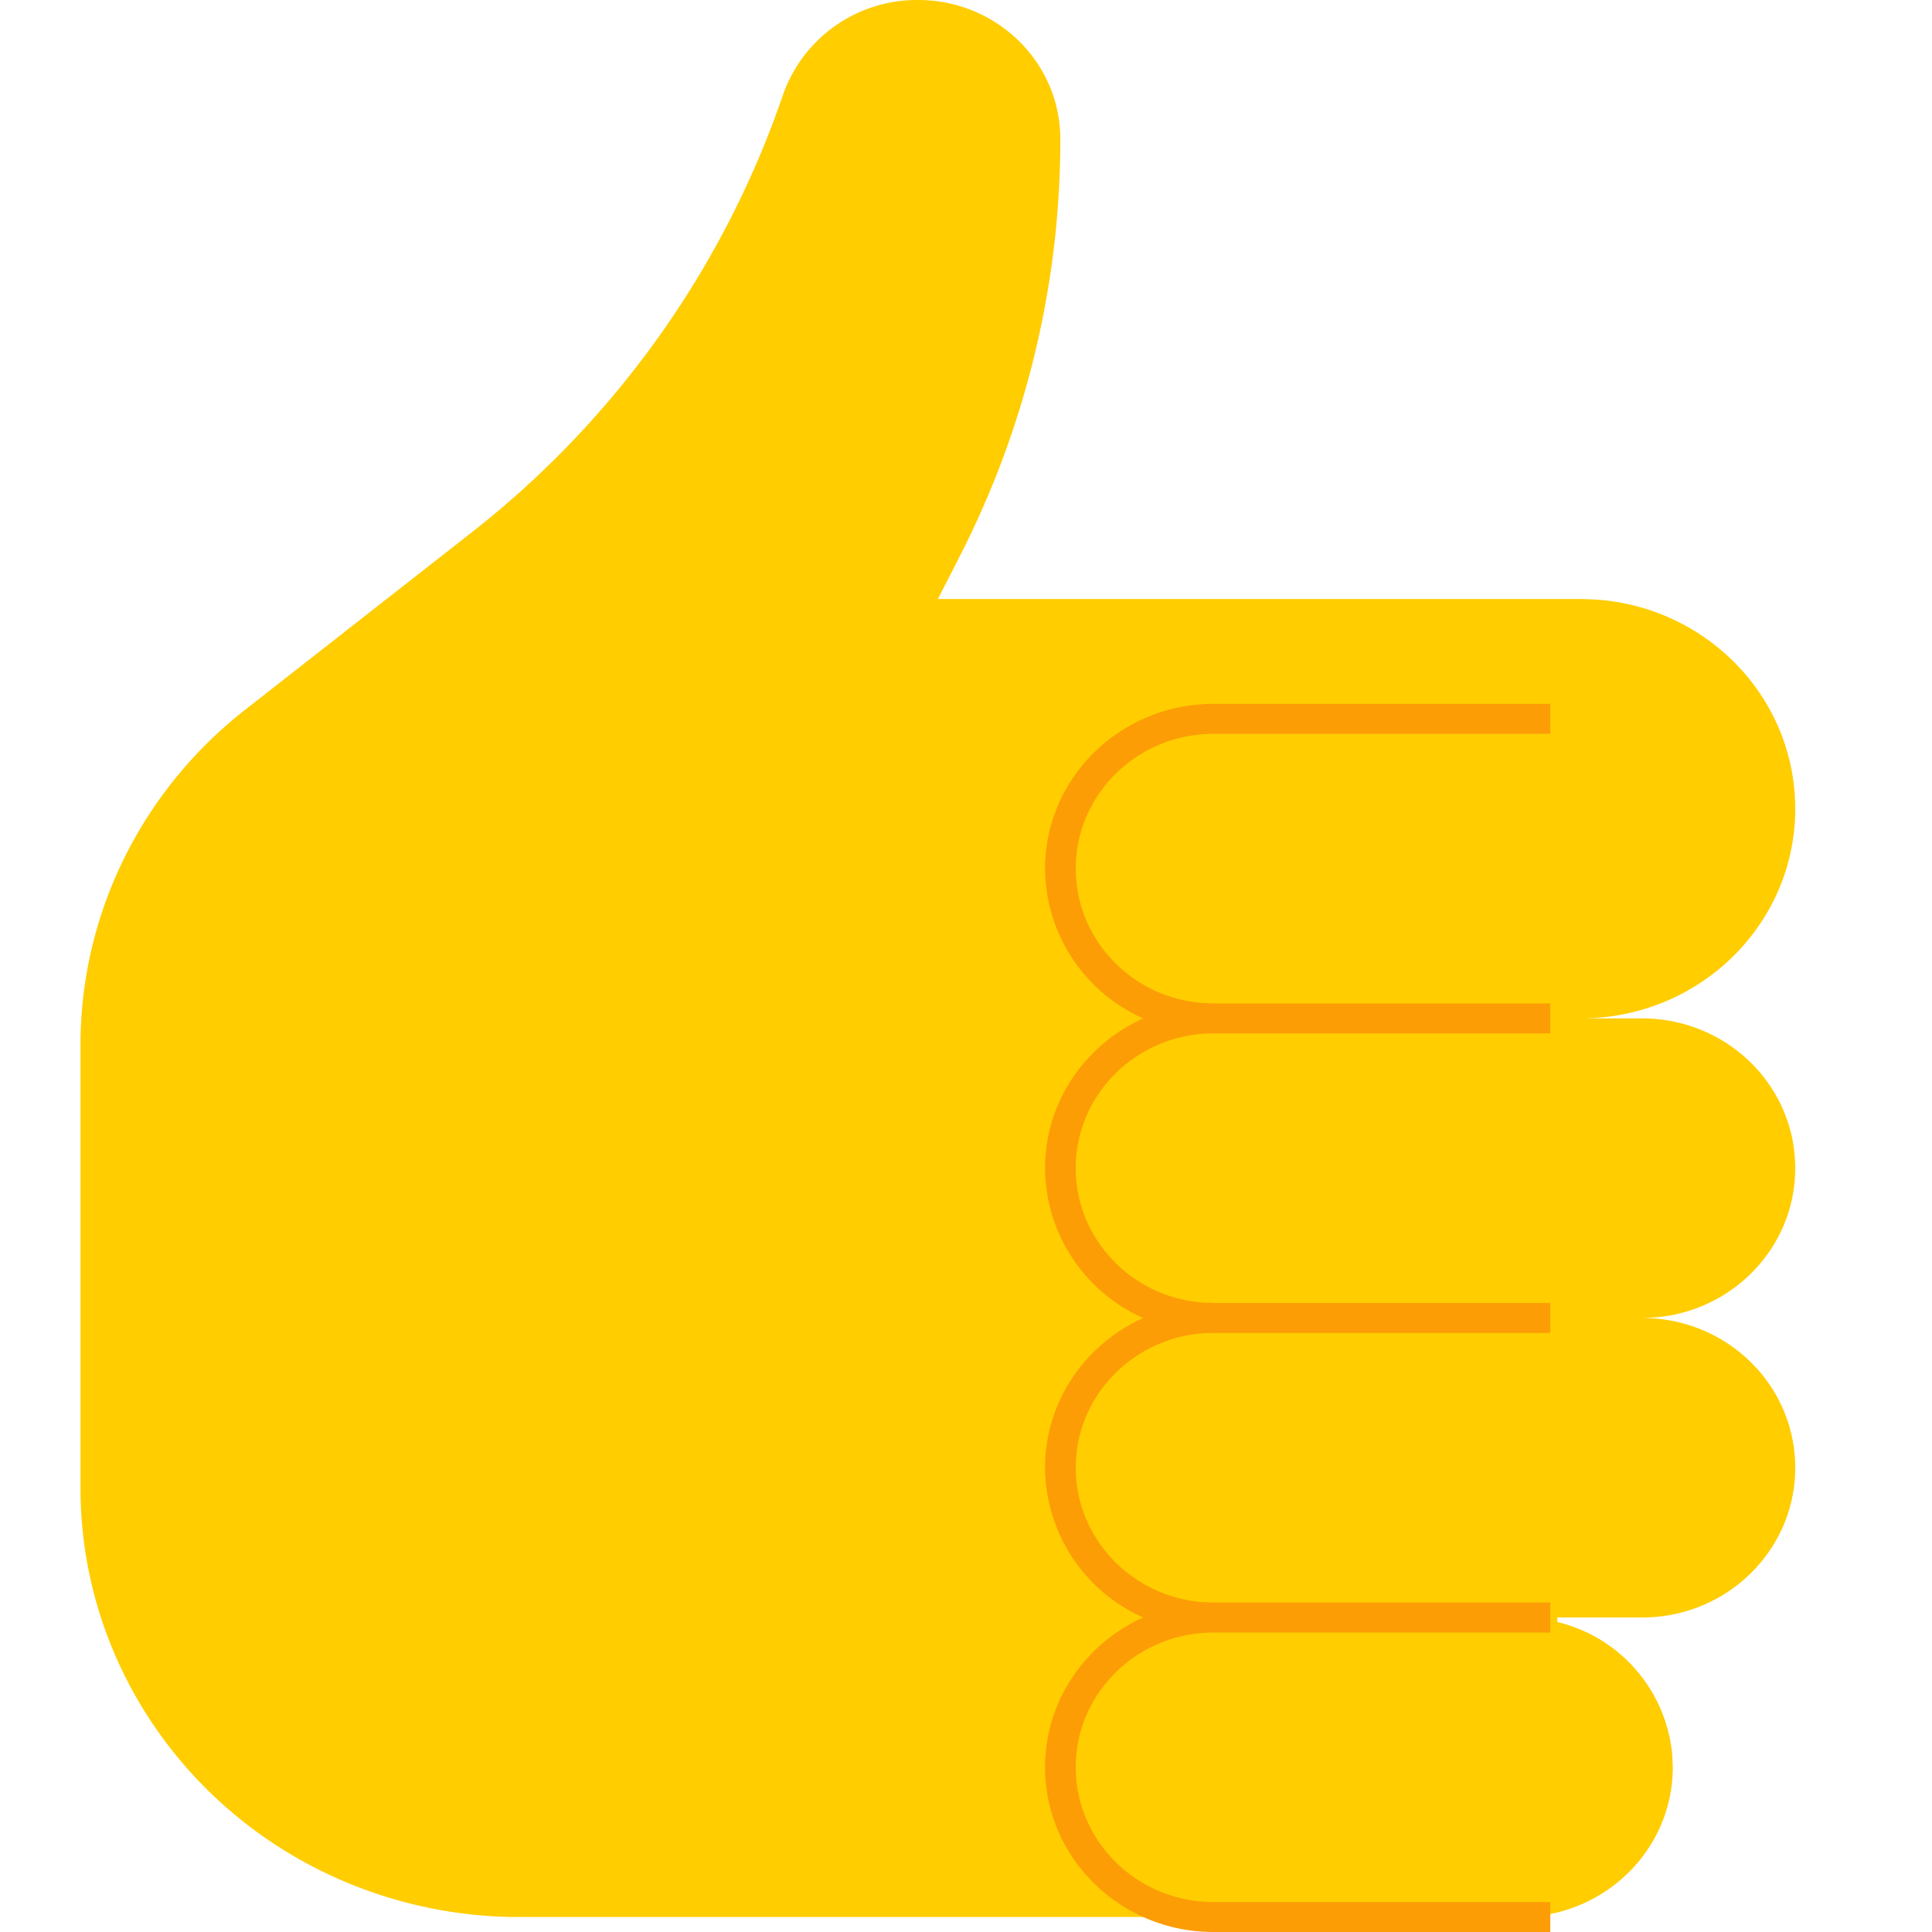 <svg xmlns="http://www.w3.org/2000/svg" width="24" height="24" fill="none" viewBox="0 0 22 24">
  <path fill="#FFCD00" fill-rule="evenodd" d="M5.449 23.814a5.547 5.547 0 01-1.724-.274C1.5 22.815 0 20.778 0 18.484V12.98c0-1.62.753-3.152 2.045-4.163l2.8-2.192a11.717 11.717 0 003.88-5.443A1.764 1.764 0 0110.404 0c.977 0 1.768.774 1.768 1.73 0 1.798-.428 3.573-1.25 5.181l-.271.53h7.987l.169.006c1.392.085 2.494 1.216 2.494 2.6 0 1.438-1.192 2.604-2.663 2.604h.761c1.051 0 1.902.833 1.902 1.86 0 1.028-.851 1.861-1.902 1.861l.149.006c.981.074 1.753.875 1.753 1.855 0 1.026-.851 1.86-1.902 1.86h-1.054v.056a1.873 1.873 0 011.429 1.659l.006.145c0 .9-.653 1.65-1.52 1.823l-.002.038H5.45z" clip-rule="evenodd"/>
  <path fill="#FC9D06" fill-rule="evenodd" d="M18.258 20.28h-4.184c-.944 0-1.711.75-1.711 1.673 0 .924.768 1.675 1.71 1.675h4.185V24h-4.184c-1.155 0-2.092-.918-2.092-2.047 0-.824.5-1.536 1.22-1.86a2.049 2.049 0 01-1.22-1.86c0-.825.5-1.537 1.22-1.86a2.049 2.049 0 01-1.22-1.862c0-.824.5-1.535 1.22-1.86a2.049 2.049 0 01-1.22-1.86c0-1.129.938-2.047 2.092-2.047h4.184v.372h-4.184c-.944 0-1.711.751-1.711 1.674 0 .875.689 1.596 1.563 1.669l.148.006h4.184v.372h-4.184c-.944 0-1.711.751-1.711 1.674 0 .875.689 1.596 1.563 1.669l.148.006h4.184v.372h-4.184c-.944 0-1.711.751-1.711 1.674 0 .875.689 1.595 1.563 1.669l.148.006h4.184v.372z" clip-rule="evenodd"/>
</svg>
